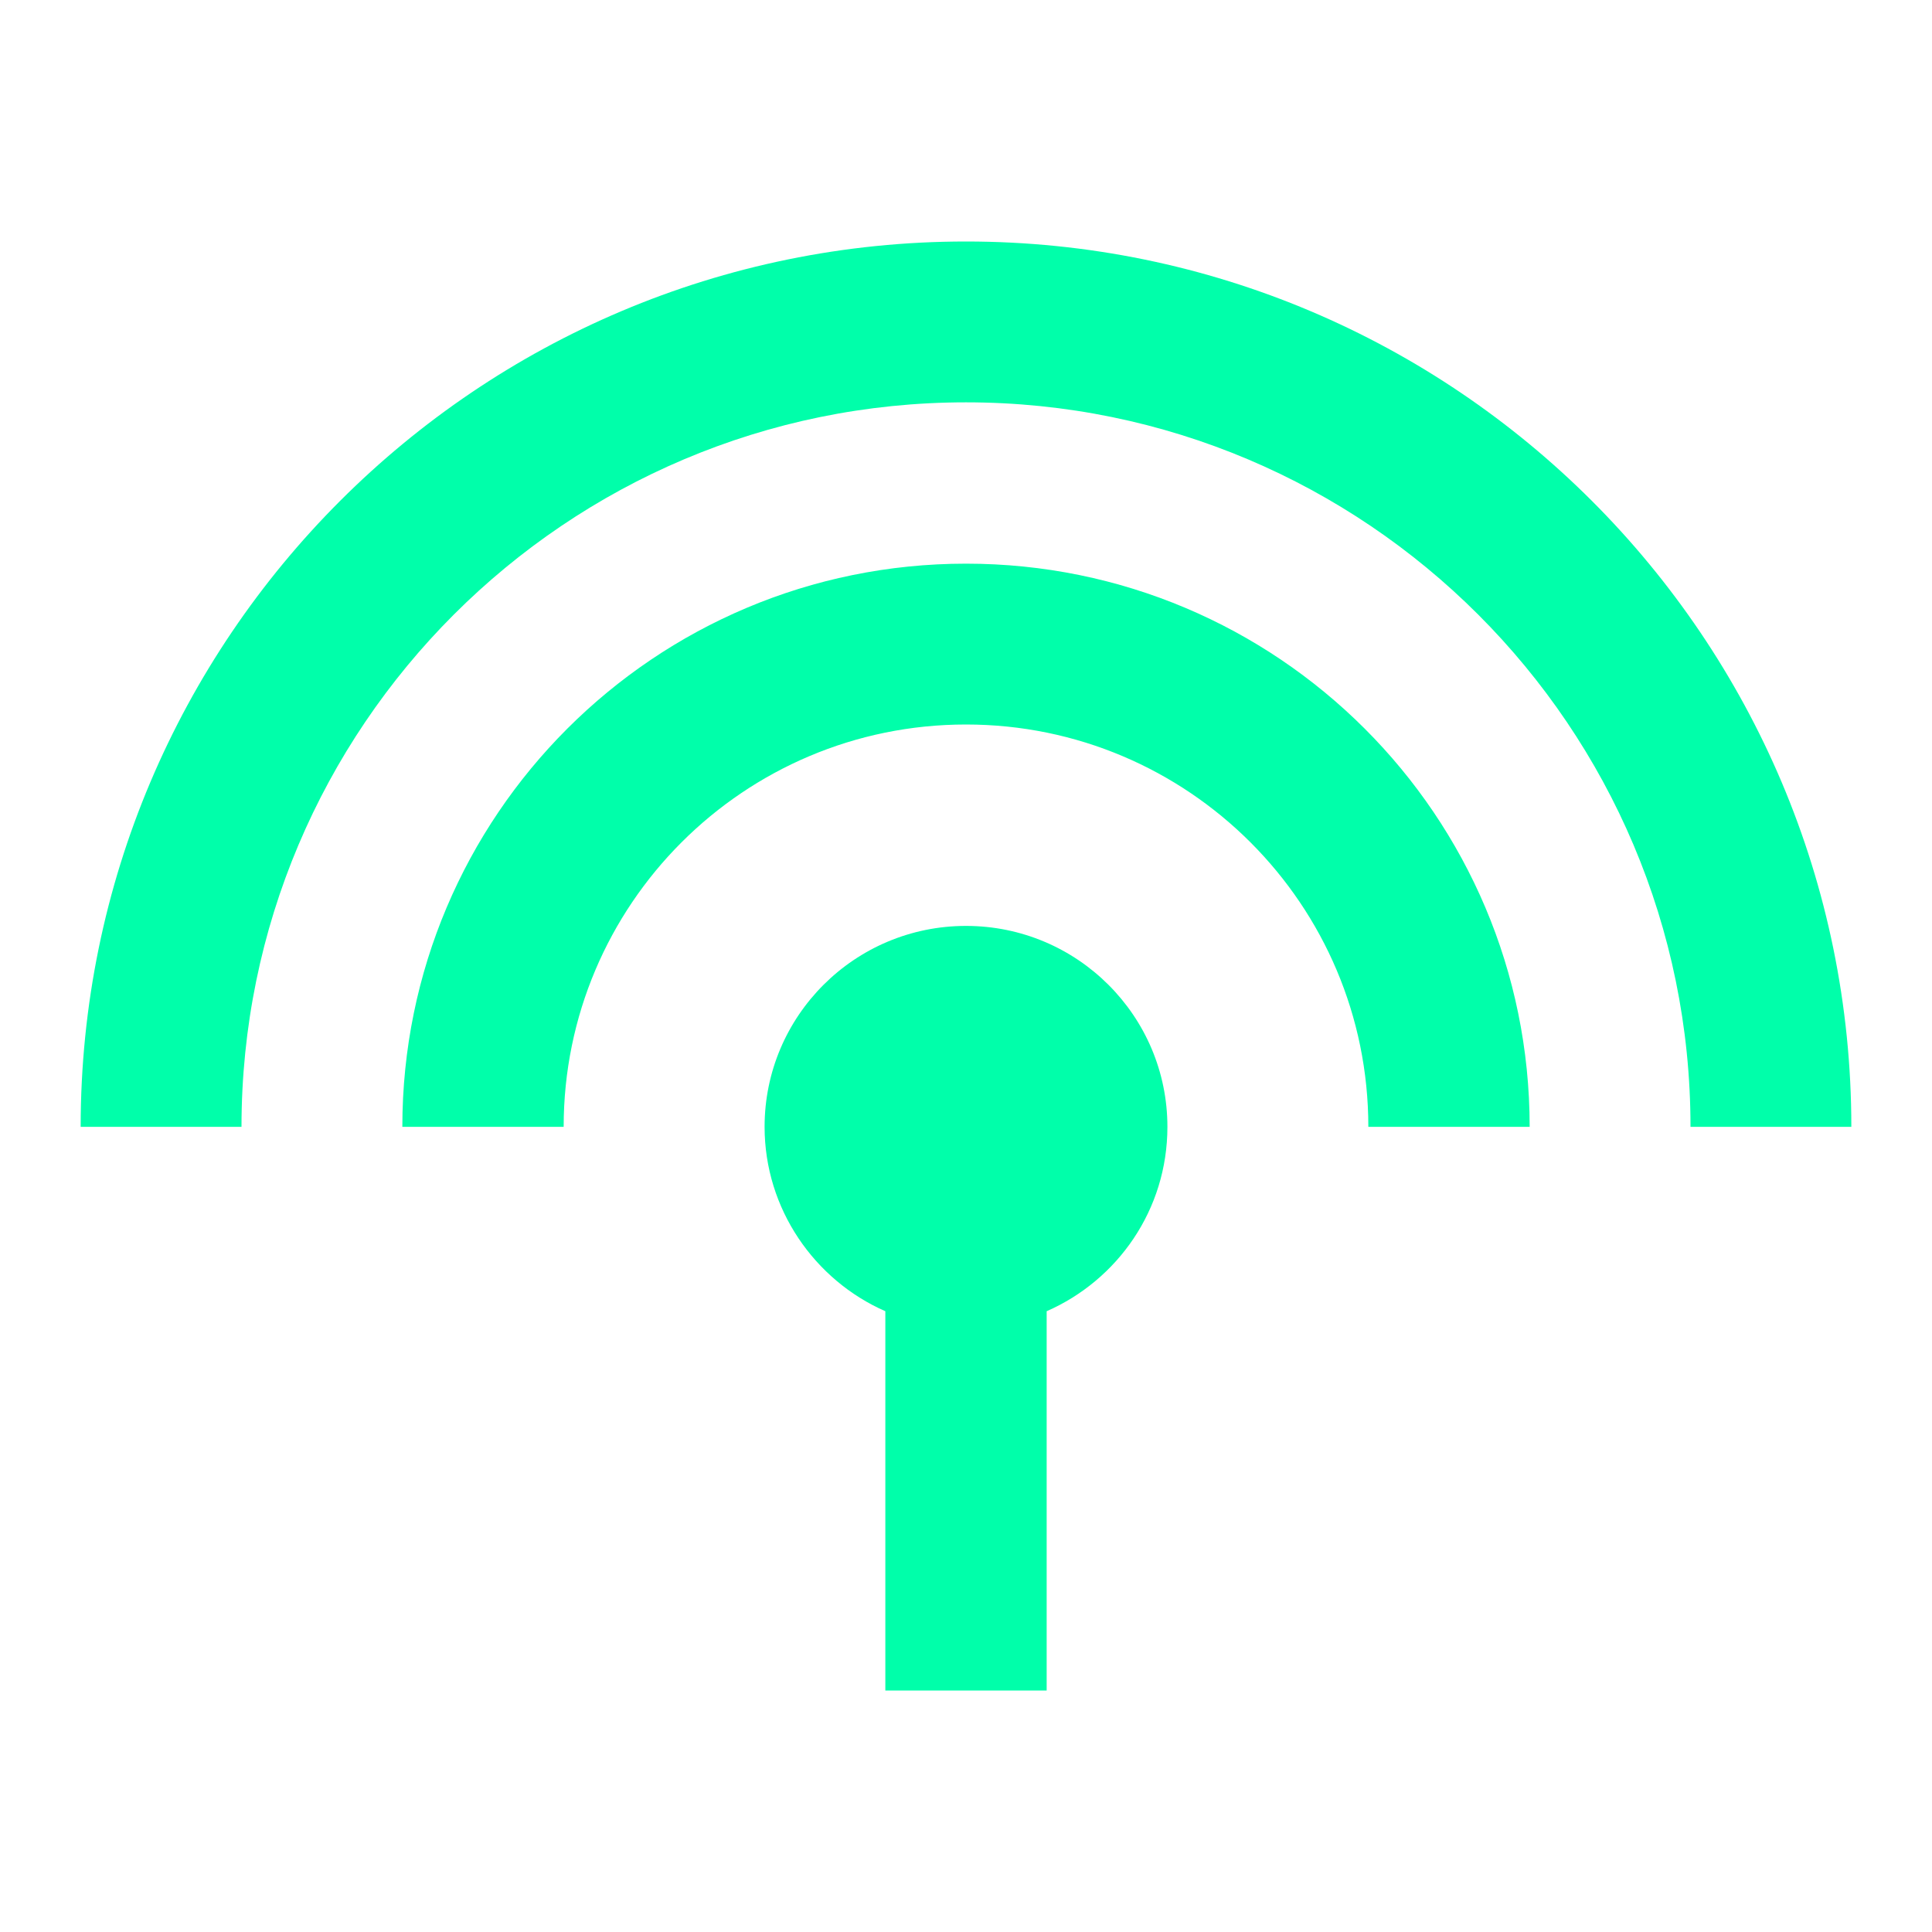 <svg xmlns="http://www.w3.org/2000/svg" xmlns:xlink="http://www.w3.org/1999/xlink" width="16" height="16" viewBox="0 0 16 16" version="1.1">
<g id="surface1">
<path style=" stroke:none;fill-rule:nonzero;fill:rgb(0%,100%,66.667%);fill-opacity:1;" d="M 8 4.668 C 5.422 4.668 3.332 6.754 3.332 9.332 L 4.668 9.332 C 4.668 7.492 6.16 6 8 6 C 9.84 6 11.332 7.492 11.332 9.332 L 12.668 9.332 C 12.668 6.754 10.578 4.668 8 4.668 Z M 8.668 10.859 C 9.254 10.602 9.668 10.02 9.668 9.332 C 9.668 8.414 8.922 7.668 8 7.668 C 7.078 7.668 6.332 8.414 6.332 9.332 C 6.332 10.012 6.746 10.602 7.332 10.859 L 7.332 14 L 8.668 14 Z M 8 2 C 3.953 2 0.668 5.285 0.668 9.332 L 2 9.332 C 2 6.02 4.688 3.332 8 3.332 C 11.312 3.332 14 6.02 14 9.332 L 15.332 9.332 C 15.332 5.285 12.047 2 8 2 Z M 8 2 "/>
</g>
</svg>
